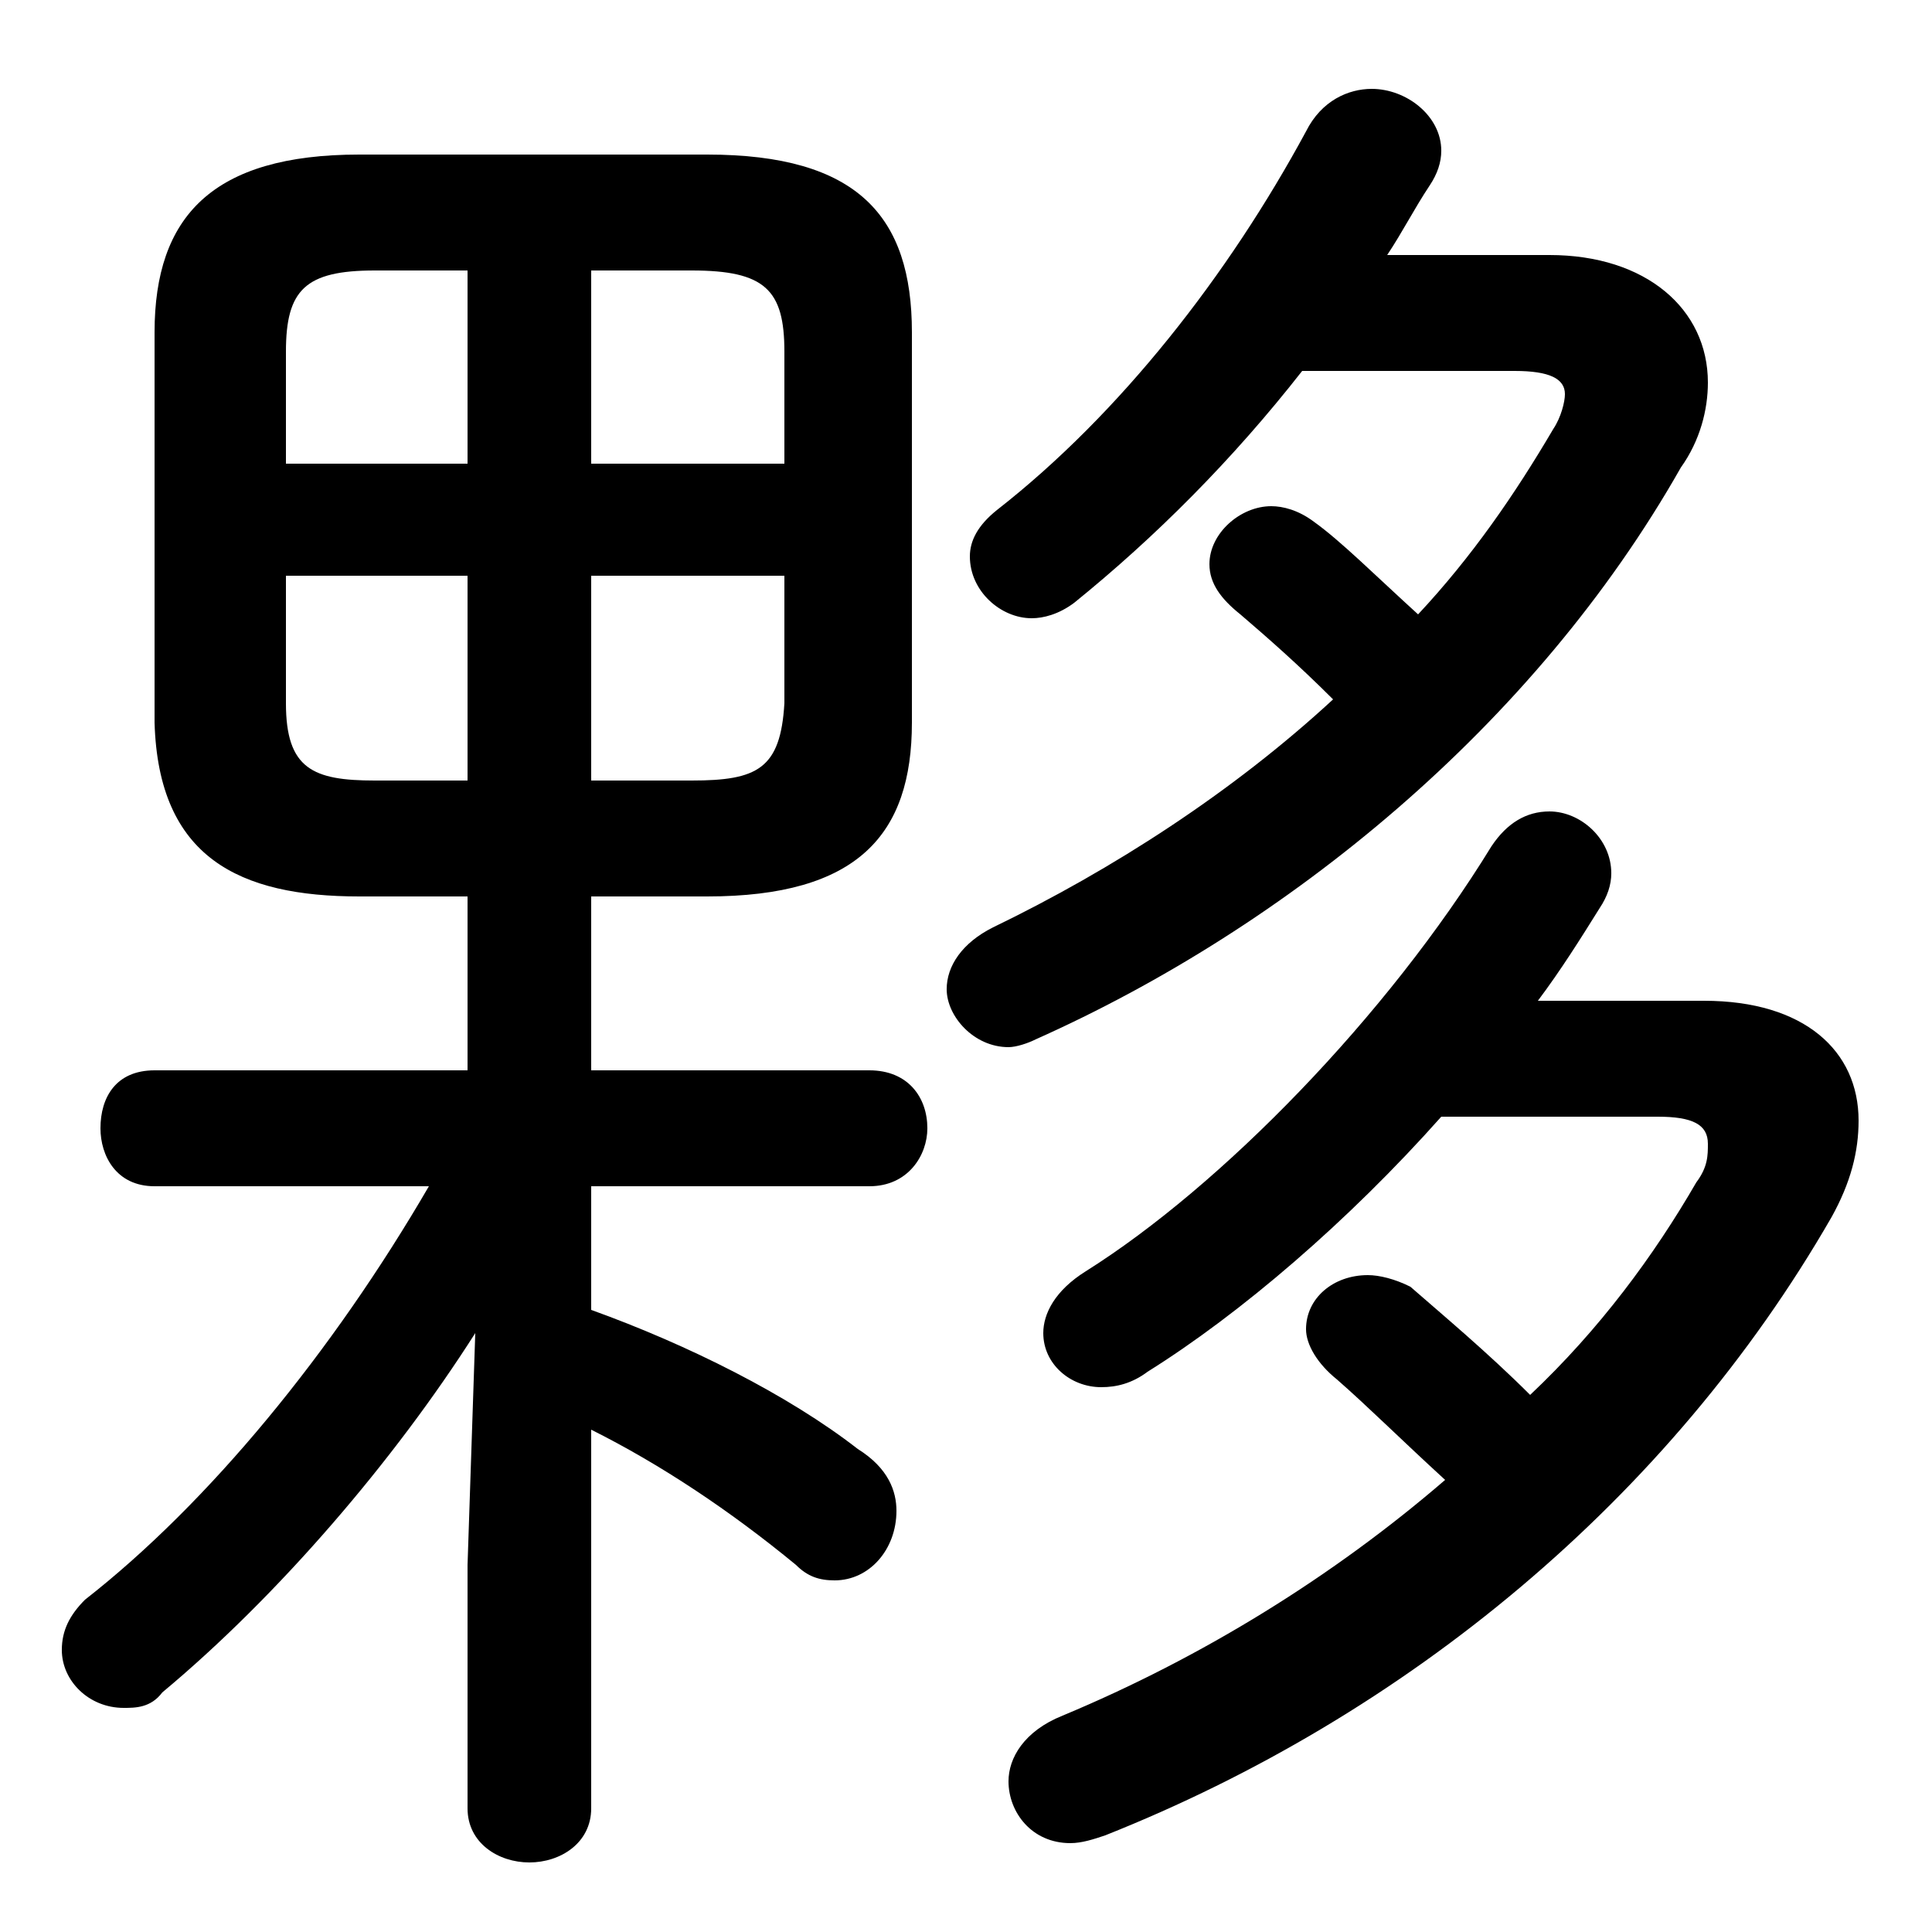 <svg xmlns="http://www.w3.org/2000/svg" viewBox="0 -44.0 50.0 50.0">
    <rect x="0" y="-44.0" width="50.0" height="50.0" fill="#808080" stroke="none"/>
    <g transform="scale(1, -1)">
        <!-- ボディの枠 -->
        <rect x="0" y="-6.0" width="50.0" height="50.0"
            stroke="white" fill="white"/>
        <!-- グリフ座標系の原点 -->
        <circle cx="0" cy="0" r="5" fill="white"/>
        <!-- グリフのアウトライン -->
        <g style="fill:black;stroke:#000000;stroke-width:0;stroke-linecap:round;stroke-linejoin:round;">
        <path d="M 15.3 20.8 L 18.3 20.8 C 22.2 20.8 23.6 22.4 23.6 25.3 L 23.6 35.4 C 23.6 38.4 22.2 40.0 18.3 40.0 L 9.3 40.0 C 5.5 40.0 4.0 38.4 4.0 35.4 L 4.0 25.3 C 4.1 21.8 6.2 20.8 9.3 20.8 L 12.1 20.8 L 12.1 16.3 L 4.0 16.3 C 3.0 16.3 2.6 15.6 2.6 14.8 C 2.6 14.1 3.0 13.3 4.0 13.3 L 11.1 13.3 C 8.6 9.0 5.4 5.1 2.2 2.6 C 1.8 2.2 1.6 1.8 1.6 1.3 C 1.6 0.5 2.3 -0.2 3.2 -0.2 C 3.5 -0.2 3.9 -0.2 4.2 0.2 C 7.2 2.7 10.2 6.2 12.3 9.5 L 12.1 3.5 L 12.1 -2.8 C 12.1 -3.7 12.9 -4.2 13.7 -4.2 C 14.5 -4.2 15.3 -3.7 15.3 -2.8 L 15.3 7.0 C 17.1 6.1 18.9 4.9 20.6 3.5 C 20.9 3.2 21.2 3.1 21.6 3.1 C 22.5 3.1 23.2 3.9 23.2 4.9 C 23.2 5.4 23.0 6.0 22.2 6.5 C 20.4 7.9 17.8 9.2 15.3 10.1 L 15.3 13.3 L 22.5 13.3 C 23.5 13.3 24.0 14.1 24.0 14.8 C 24.0 15.6 23.5 16.3 22.5 16.3 L 15.3 16.3 Z M 15.3 29.1 L 20.3 29.1 L 20.3 25.8 C 20.2 24.1 19.6 23.8 17.9 23.8 L 15.3 23.8 Z M 12.1 29.1 L 12.1 23.8 L 9.7 23.8 C 8.1 23.8 7.4 24.1 7.4 25.8 L 7.4 29.1 Z M 15.3 37.0 L 17.9 37.0 C 19.8 37.0 20.3 36.5 20.3 34.9 L 20.3 32.0 L 15.3 32.0 Z M 12.1 37.0 L 12.1 32.0 L 7.4 32.0 L 7.4 34.9 C 7.4 36.5 7.9 37.0 9.7 37.0 Z M 39.8 18.1 C 40.4 18.9 40.9 19.7 41.4 20.5 C 41.6 20.8 41.7 21.1 41.7 21.4 C 41.7 22.3 40.9 23.0 40.1 23.0 C 39.5 23.0 39.0 22.7 38.6 22.1 C 35.9 17.7 31.6 13.3 28.1 11.1 C 27.3 10.6 27.0 10.0 27.0 9.5 C 27.0 8.7 27.7 8.1 28.5 8.1 C 28.9 8.1 29.3 8.2 29.7 8.5 C 32.1 10.0 34.9 12.4 37.3 15.1 L 42.9 15.1 C 43.8 15.1 44.2 14.9 44.2 14.4 C 44.2 14.1 44.2 13.8 43.9 13.4 C 42.8 11.5 41.4 9.6 39.6 7.9 C 38.5 9.0 37.3 10.0 36.5 10.7 C 36.1 10.9 35.7 11.0 35.4 11.0 C 34.5 11.0 33.8 10.4 33.8 9.6 C 33.8 9.2 34.1 8.7 34.6 8.3 C 35.4 7.6 36.2 6.8 37.4 5.7 C 34.5 3.2 31.1 1.1 27.5 -0.4 C 26.5 -0.8 26.1 -1.5 26.1 -2.1 C 26.1 -2.9 26.7 -3.7 27.7 -3.7 C 28.0 -3.7 28.3 -3.6 28.6 -3.5 C 36.4 -0.4 43.2 5.2 47.4 12.5 C 47.9 13.4 48.1 14.2 48.1 15.0 C 48.1 16.8 46.7 18.1 44.1 18.1 Z M 39.2 34.4 C 40.1 34.4 40.5 34.2 40.5 33.8 C 40.5 33.6 40.4 33.2 40.2 32.9 C 39.2 31.2 38.1 29.6 36.7 28.1 C 35.6 29.1 34.7 30.0 34.0 30.5 C 33.6 30.8 33.2 30.9 32.9 30.9 C 32.1 30.9 31.3 30.2 31.3 29.4 C 31.3 28.9 31.6 28.5 32.1 28.1 C 32.8 27.5 33.6 26.8 34.5 25.9 C 31.9 23.5 28.8 21.5 25.7 20.0 C 24.9 19.6 24.5 19.0 24.5 18.4 C 24.5 17.7 25.2 16.9 26.1 16.9 C 26.3 16.9 26.6 17.0 26.8 17.1 C 33.3 20.0 39.7 25.2 43.5 31.9 C 44.0 32.6 44.2 33.4 44.2 34.1 C 44.2 36.0 42.6 37.4 40.1 37.4 L 35.9 37.4 C 36.3 38.0 36.6 38.6 37.0 39.2 C 37.2 39.5 37.3 39.8 37.3 40.1 C 37.3 41.0 36.4 41.7 35.5 41.7 C 34.9 41.7 34.2 41.4 33.8 40.6 C 31.8 36.9 29.0 33.3 25.8 30.8 C 25.3 30.4 25.1 30.0 25.1 29.6 C 25.1 28.7 25.9 28.0 26.7 28.0 C 27.0 28.0 27.4 28.1 27.8 28.4 C 29.9 30.1 31.9 32.1 33.7 34.4 Z"/>
    </g>
    </g>
</svg>
